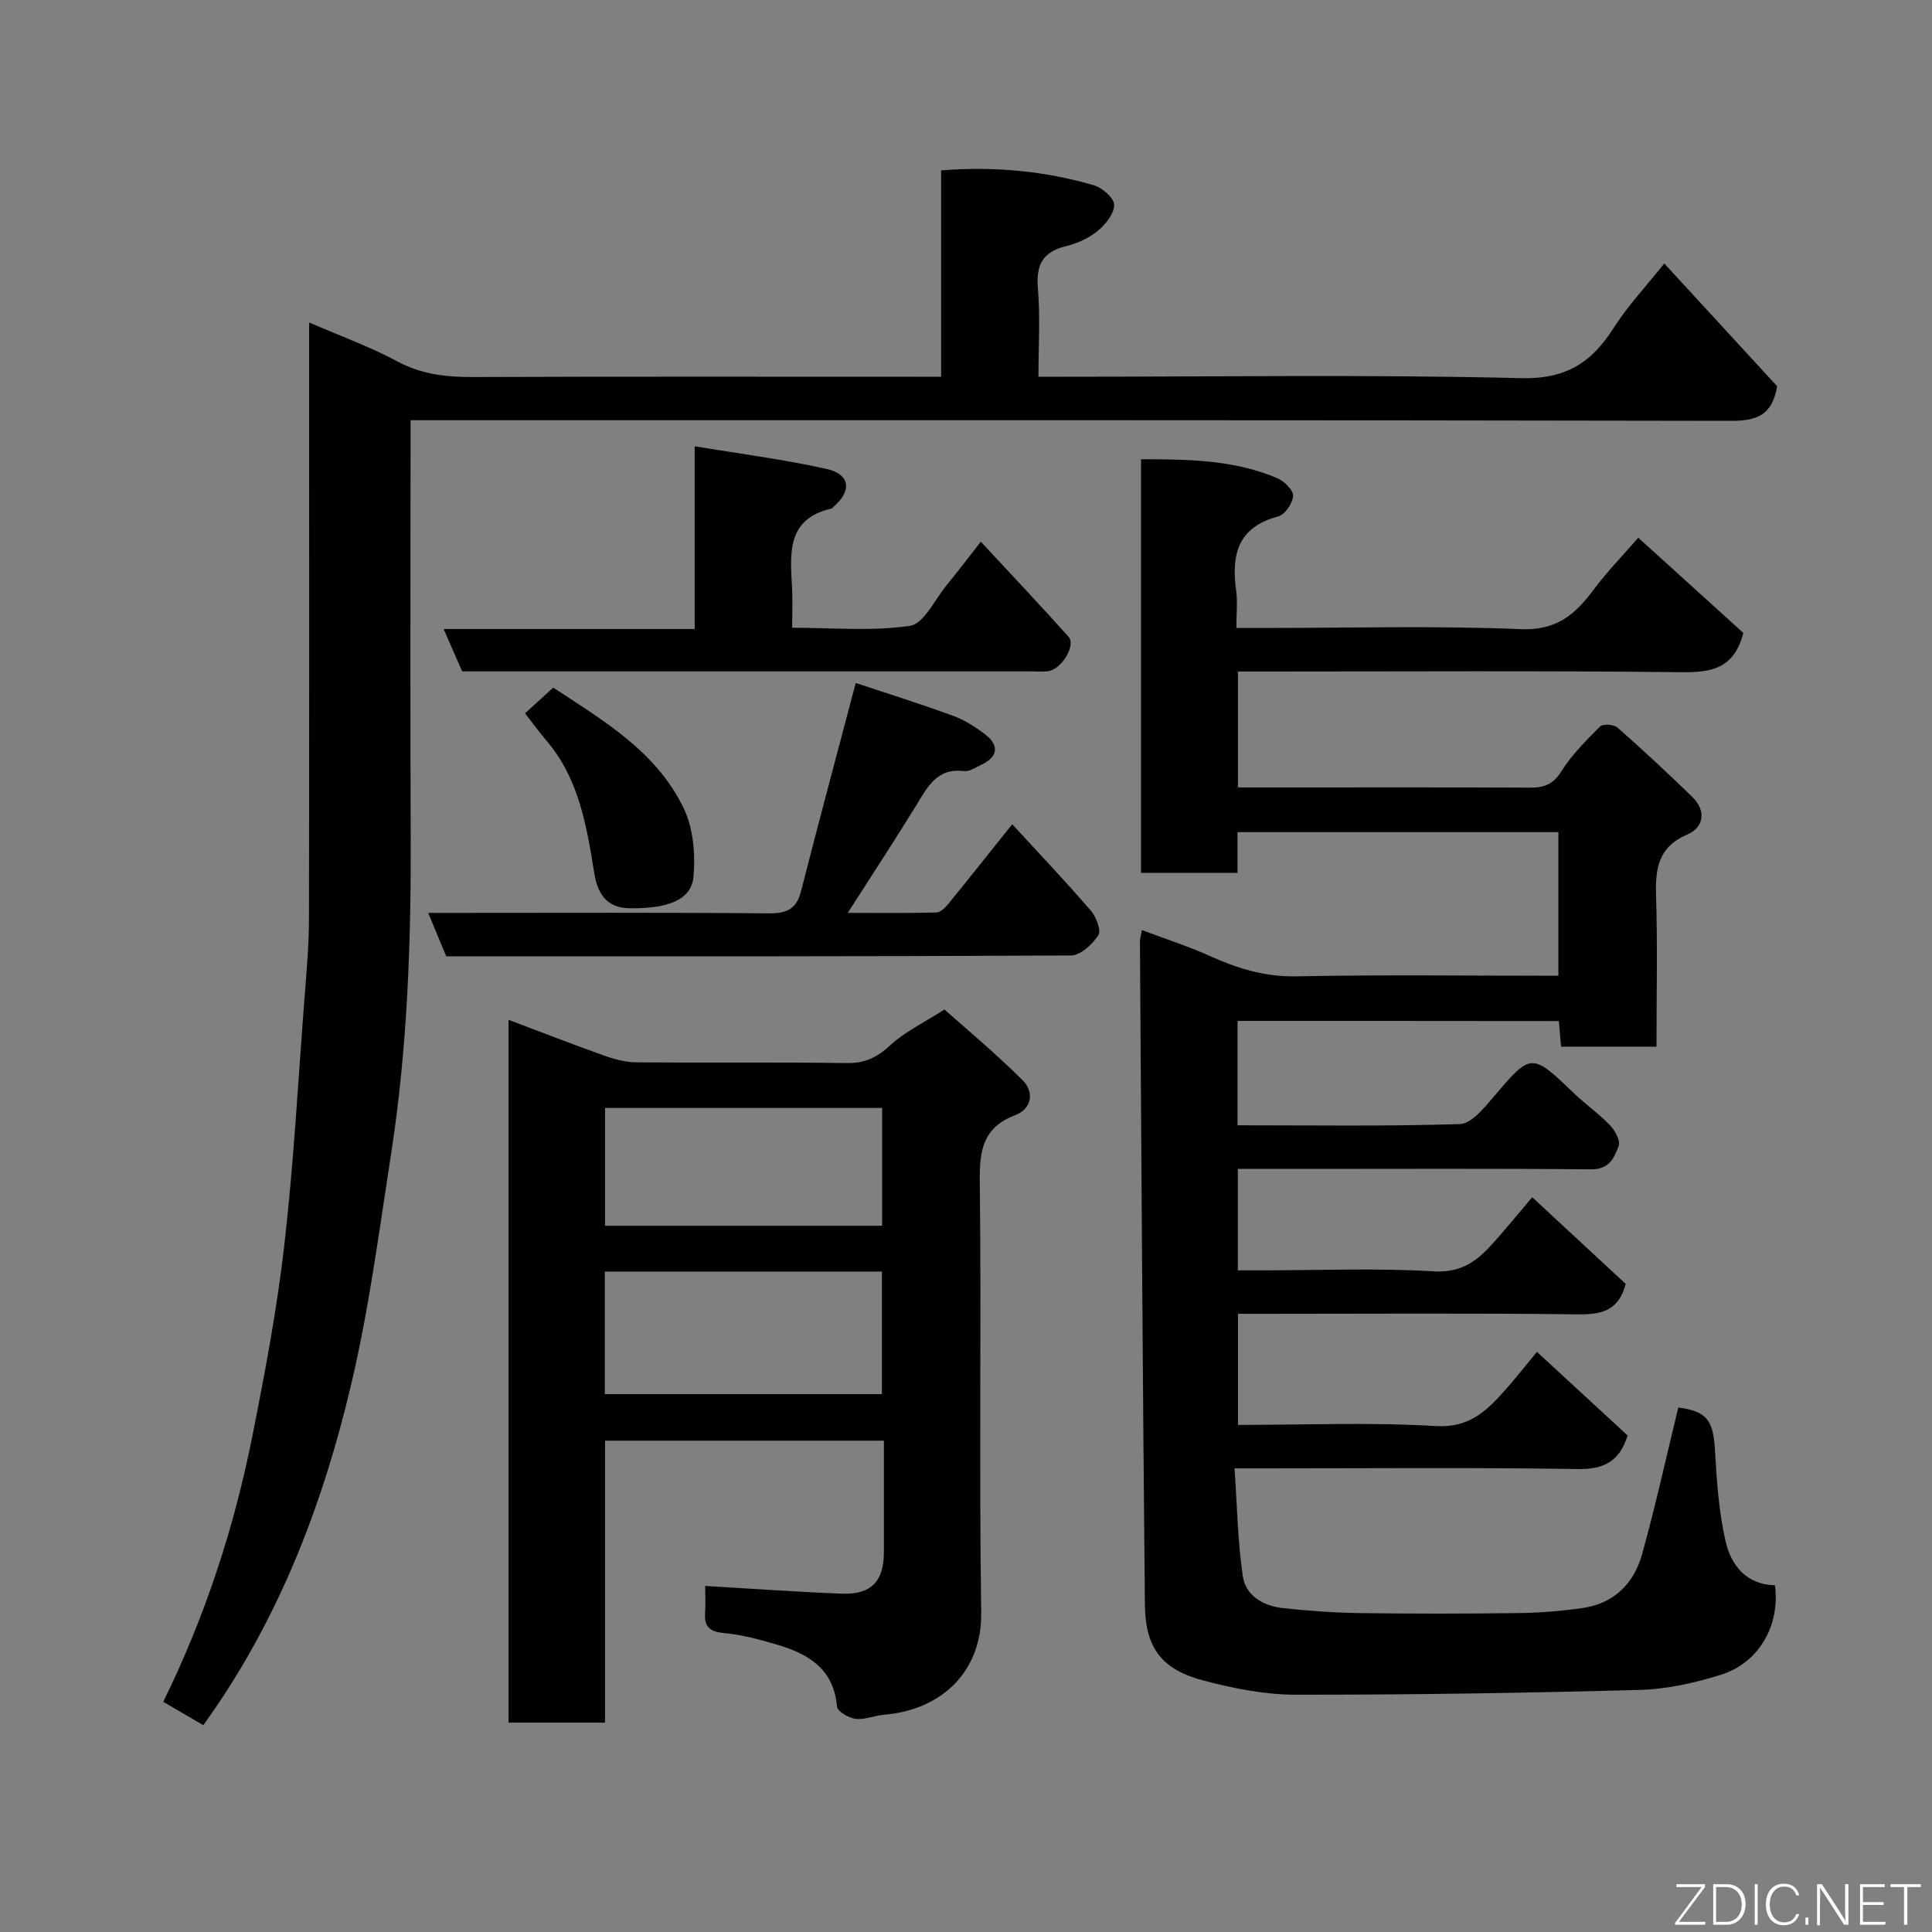 <svg enable-background="new 0 0 400 400" viewBox="0 0 400 400" xmlns="http://www.w3.org/2000/svg"><rect x="0" y="0" width="400" height="400" fill="#808080" stroke="none"/><path d="m256.22 211.37v21.61c15.5 0 30.79.23 46.05-.25 2.31-.07 4.86-3.17 6.72-5.35 8.08-9.51 7.98-9.55 16.99-.93 2.38 2.27 5.11 4.18 7.38 6.55 1.02 1.07 2.16 3.14 1.77 4.23-.88 2.42-1.92 4.9-5.68 4.87-19.83-.19-39.67-.09-59.5-.09-4.47 0-8.93 0-13.67 0v21h5.13c11.83 0 23.7-.5 35.49.21 5.97.36 9.26-2.47 12.58-6.24 2.61-2.96 5.12-6.01 7.75-9.11 6.74 6.25 13.17 12.21 19.36 17.95-1.5 5.67-5.13 6.36-10.02 6.3-21.5-.27-43-.11-64.5-.11-1.81 0-3.62 0-5.75 0v23c13.74 0 27.38-.57 40.95.24 6.83.41 10.41-3.04 14.17-7.24 2.3-2.57 4.42-5.3 6.76-8.12 6.48 5.98 12.66 11.67 18.78 17.31-1.71 5.46-4.98 7.04-10.42 6.95-21.49-.34-43-.14-64.5-.14-1.81 0-3.61 0-6.46 0 .54 7.72.64 15.12 1.72 22.37.6 4.02 4.29 6.13 8.3 6.56 5.24.56 10.52.96 15.78 1.03 11 .15 22 .14 33 0 4.44-.06 8.9-.42 13.29-1.05 6.47-.93 10.6-5.09 12.28-11.11 2.79-10.01 5.01-20.17 7.5-30.39 5.81.75 7.23 2.52 7.59 8.72.37 6.38.79 12.85 2.22 19.04 1.14 4.9 4.31 8.93 10.21 9.03 1.09 8.31-3.3 16.09-11.25 18.55-5.41 1.68-11.14 2.97-16.77 3.12-23.76.65-47.53 1.01-71.3.99-6.28-.01-12.69-1.28-18.81-2.88-8.82-2.3-12.23-6.7-12.32-15.79-.46-45.77-.72-91.53-1.03-137.3 0-.48.16-.97.41-2.34 4.8 1.81 9.53 3.32 14.03 5.35 5.75 2.6 11.43 4.36 17.95 4.23 17.97-.36 35.95-.12 54.25-.12 0-10.03 0-19.75 0-29.73-22.04 0-43.97 0-66.44 0v8.42c-6.93 0-13.32 0-19.97 0 0-28.41 0-56.68 0-85.63 9.61.02 19.19.07 28.25 3.94 1.42.61 3.31 2.49 3.23 3.67-.1 1.53-1.71 3.88-3.1 4.24-8.36 2.2-9.72 7.95-8.69 15.35.32 2.28.05 4.64.05 7.74h5.43c17.83 0 35.69-.5 53.49.24 7.48.31 11.32-3.15 15.15-8.31 2.62-3.53 5.73-6.7 9.14-10.62 7.53 6.82 14.82 13.43 21.75 19.71-1.94 7.49-6.69 8.2-12.89 8.13-28.66-.32-57.33-.14-86-.14-1.81 0-3.62 0-5.75 0v24h8.96c17.17 0 34.33-.04 51.5.04 2.87.01 4.78-.62 6.47-3.33 2.16-3.45 5.15-6.42 8.05-9.33.59-.59 2.85-.44 3.6.22 5.28 4.65 10.43 9.45 15.48 14.35 2.95 2.86 2.42 6.31-.97 7.76-6.07 2.6-6.69 7.04-6.52 12.72.32 10.3.09 20.61.09 31.24-6.71 0-13.1 0-19.76 0-.14-1.7-.28-3.31-.45-5.3-21.98-.03-44.03-.03-66.53-.03z" fill="#010103"/><path d="m64 66.76c6.66 2.89 12.66 5.05 18.22 8.04 5.03 2.71 10.14 3.28 15.67 3.26 30.32-.12 60.65-.06 90.97-.06h5.99c0-14.32 0-28.37 0-42.72 11.09-.89 21.47.14 31.61 3.07 1.75.5 4.21 2.67 4.22 4.06 0 1.83-1.79 4.06-3.41 5.39-1.84 1.51-4.25 2.61-6.58 3.17-4.91 1.19-6.23 3.99-5.8 8.84.5 5.78.11 11.63.11 18.19h5.48c31.49 0 62.99-.48 94.46.29 9.38.23 14.62-3.28 19.19-10.45 2.89-4.54 6.64-8.52 10.44-13.29 8.08 8.79 15.89 17.28 23.37 25.42-1.03 6.16-4.41 7.17-9.61 7.16-88.96-.18-177.93-.13-266.9-.13-1.96 0-3.92 0-6.43 0v5.75c0 26.66-.09 53.32.03 79.97.1 22.16-.66 44.26-4.06 66.18-2.45 15.79-4.51 31.71-8.15 47.25-5.93 25.32-15.15 49.45-30.73 71.03-2.73-1.59-5.38-3.14-8.29-4.84 8.65-17.6 14.66-35.98 18.45-55.02 2.61-13.11 5.1-26.3 6.62-39.57 1.93-16.83 2.84-33.77 4.14-50.67.43-5.59.95-11.2.96-16.8.07-39.16.03-78.31.03-117.47 0-1.81 0-3.61 0-6.05z" fill="#010103"/><path d="m146 328.35c9.9.58 19.08 1.25 28.28 1.6 6.08.23 8.71-2.53 8.72-8.53.01-7.62 0-15.25 0-23.14-19.34 0-38.27 0-57.73 0v58.37c-6.91 0-13.29 0-19.98 0 0-48.26 0-96.5 0-145.51 6.71 2.53 13.27 5.09 19.9 7.45 2.11.75 4.42 1.34 6.64 1.36 14.49.12 28.98-.07 43.47.15 3.81.06 6.37-1.22 9.11-3.77 2.91-2.7 6.68-4.47 11.12-7.32 3.68 3.28 10.19 8.69 16.18 14.62 2.39 2.37 2.06 5.88-1.57 7.27-6.55 2.5-7.36 7.16-7.29 13.53.35 29.81-.15 59.63.3 89.43.18 11.67-7.59 20.12-20.25 21.18-1.94.16-3.91 1.07-5.77.83-1.43-.19-3.76-1.55-3.84-2.55-.65-7.74-5.87-10.87-12.3-12.78-3.58-1.06-7.25-2.07-10.94-2.41-2.96-.27-4.29-1.16-4.06-4.18.12-1.81.01-3.62.01-5.6zm-20.78-39.71h57.37c0-8.74 0-17.12 0-25.38-19.32 0-38.24 0-57.37 0zm57.42-34.86c0-8.44 0-16.49 0-24.39-19.39 0-38.43 0-57.37 0v24.39z" fill="#010103"/><path d="m177.17 141.4c6.22 2.07 13.21 4.26 20.08 6.77 2.42.88 4.72 2.34 6.77 3.92 2.94 2.27 2.54 4.66-.82 6.23-1.17.55-2.47 1.47-3.61 1.33-5.62-.7-7.55 3.28-9.9 7.1-4.5 7.33-9.23 14.52-14.17 22.25 6.24 0 12.31.07 18.38-.08.84-.02 1.81-1.01 2.44-1.78 4.34-5.33 8.61-10.72 13.23-16.49 5.62 6.12 11.09 11.88 16.28 17.89 1.11 1.29 2.19 4.1 1.55 5.08-1.23 1.89-3.69 4.19-5.65 4.2-42.97.23-85.95.18-129.36.18-1.15-2.77-2.3-5.54-3.74-9h5.96c21.5 0 42.99-.1 64.49.1 3.72.03 5.78-.82 6.74-4.57 3.66-14.34 7.51-28.63 11.33-43.13z" fill="#010103"/><path d="m95.69 139c-1.27-2.91-2.43-5.55-3.84-8.77h51.98c0-12.56 0-24.62 0-37.84 9.58 1.6 18.56 2.74 27.35 4.71 4.88 1.1 5.22 4.58 1.37 7.84-.13.11-.22.3-.36.34-9.48 2.15-8.56 9.44-8.2 16.5.13 2.48.02 4.97.02 8.19 8.28 0 16.48.76 24.39-.4 2.87-.42 5.11-5.39 7.55-8.36 2.26-2.75 4.4-5.59 7.12-9.06 6.33 6.83 12.33 13.17 18.15 19.67 1.6 1.78-1.42 6.76-4.22 7.14-1.15.16-2.33.04-3.5.04-37.65 0-75.3 0-112.95 0-1.67 0-3.33 0-4.86 0z" fill="#010103"/><path d="m108.7 147.69c2-1.83 3.83-3.5 5.84-5.33 10.3 6.78 21.35 13.2 27.01 24.98 1.99 4.14 2.45 9.51 2.03 14.18-.44 4.85-5.4 6.66-13.28 6.52-4.86-.08-6.6-3.22-7.25-7.2-1.6-9.84-3.16-19.64-9.98-27.58-1.39-1.62-2.63-3.35-4.37-5.57z" fill="#010103"/><g fill="#fbfcfa"><path d="m346.9 398 5.4-7.3h-5.2v-.6h5.9v.6l-5.4 7.2h5.5l-.1.6h-6.2v-.5z"/><path d="m354.7 390.1h2.8c2.3 0 3.9 1.6 3.9 4.1s-1.6 4.3-3.9 4.3h-2.8zm.6 7.8h2c2.2 0 3.3-1.6 3.3-3.6 0-1.8-1-3.6-3.3-3.6h-2z"/><path d="m363.9 390.1v8.4h-.6v-8.4h1.6z"/><path d="m372.5 396.3c-.4 1.3-1.4 2.3-3.2 2.3-2.4 0-3.7-1.9-3.7-4.3 0-2.3 1.2-4.3 3.7-4.3 1.8 0 2.9 1 3.2 2.4h-.6c-.4-1.1-1.1-1.8-2.5-1.8-2.1 0-3 1.9-3 3.7s.9 3.7 3 3.7c1.4 0 2.1-.7 2.5-1.7z"/><path d="m373.8 398.5v-1.5h.6v1.5z"/><path d="m376.2 398.5v-8.4h1c1.3 2 4.4 6.7 4.9 7.6-.1-1.2-.1-2.4-.1-3.8v-3.8h.7v8.4h-.9c-1.2-1.9-4.4-6.8-5-7.7.1 1.1 0 2.3 0 3.9v3.9h-.6z"/><path d="m390 394.4h-4.3v3.5h4.7l-.1.6h-5.2v-8.4h5.1v.6h-4.5v3.1h4.3z"/><path d="m394.2 390.7h-2.8v-.6h6.3v.6h-2.8v7.8h-.7z"/></g></svg>